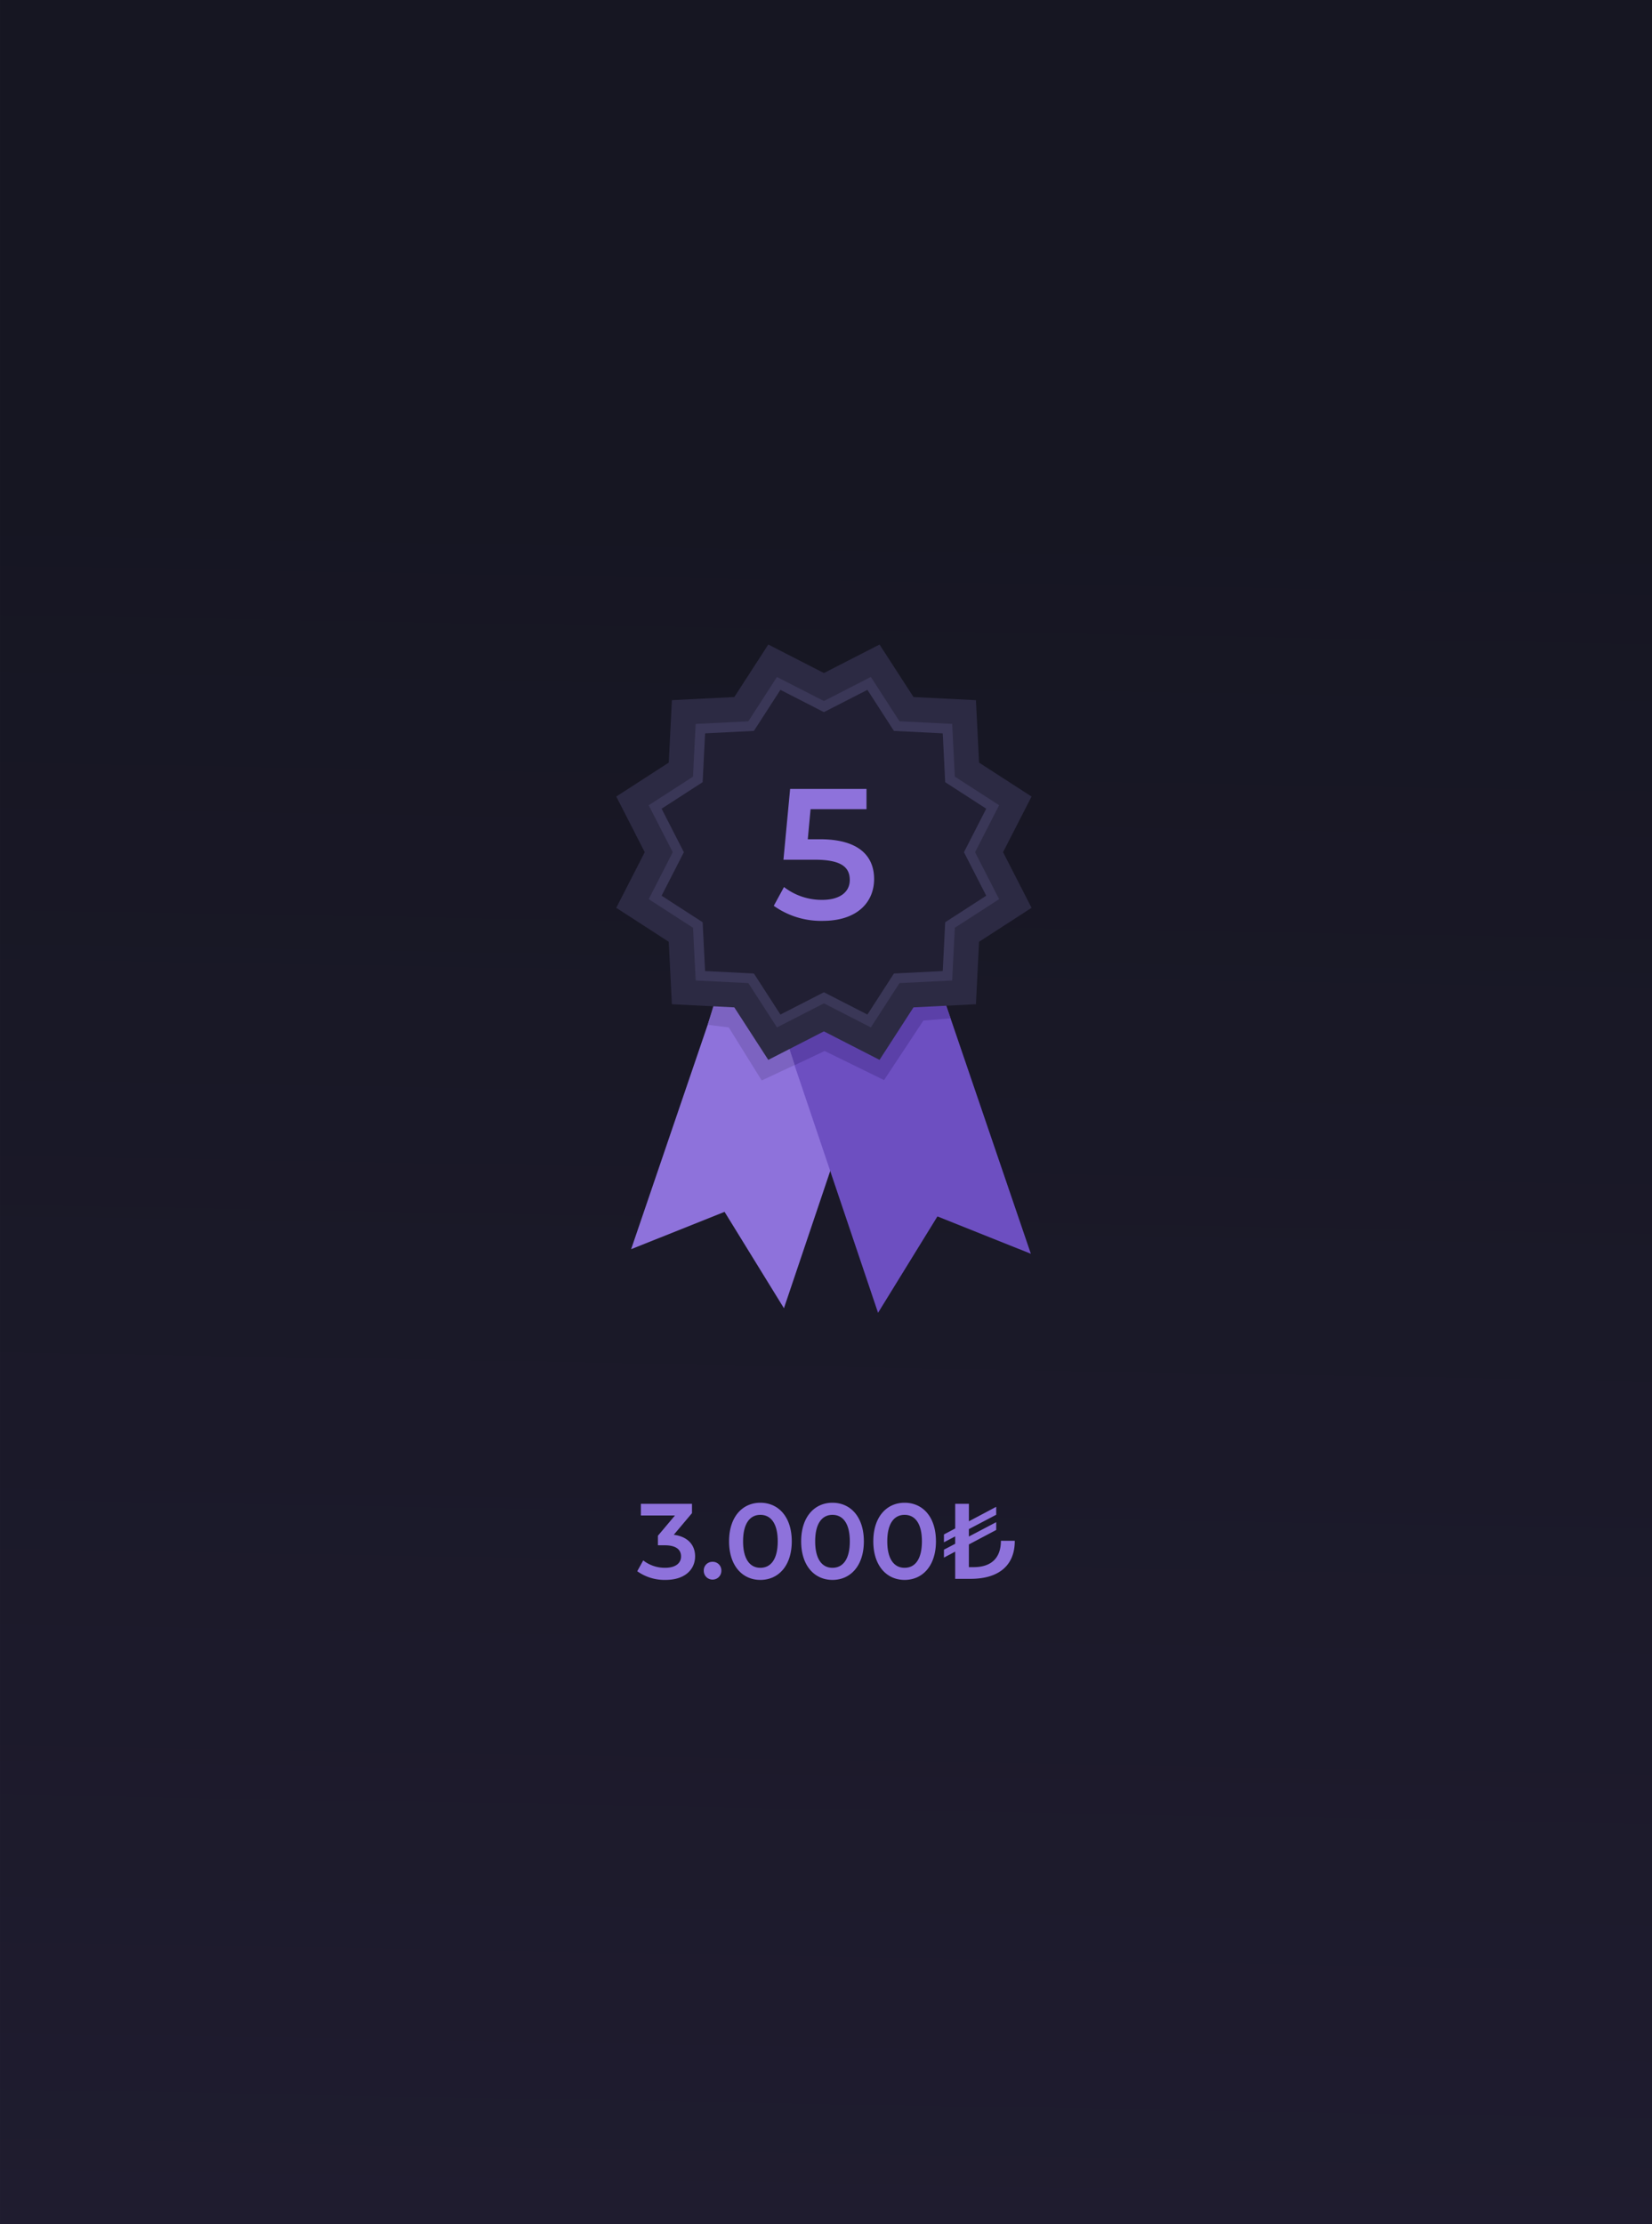 <svg xmlns="http://www.w3.org/2000/svg" xmlns:xlink="http://www.w3.org/1999/xlink" width="277.262" height="373.246" viewBox="0 0 277.262 373.246">
  <defs>
    <linearGradient id="linear-gradient" x1="0.224" y1="0.471" x2="1" y2="0.481" gradientUnits="objectBoundingBox">
      <stop offset="0" stop-color="#161622"/>
      <stop offset="1" stop-color="#1f1c2f"/>
    </linearGradient>
  </defs>
  <g id="Group_12411" data-name="Group 12411" transform="translate(12700.277 20858.736)">
    <rect id="Rectangle_7375" data-name="Rectangle 7375" width="373.246" height="277.261" transform="translate(-12423.015 -20858.736) rotate(90)" fill="url(#linear-gradient)"/>
    <path id="Path_49086" data-name="Path 49086" d="M26.54,55.769,36.82,6.708l-14.8,8.129L10.158,0,0,49.306Z" transform="translate(-12558.623 -20637.973) rotate(-173)" fill="#8e72db"/>
    <path id="Path_49085" data-name="Path 49085" d="M26.539,0,36.82,49.062l-14.8-8.129L10.158,55.769,0,6.464Z" transform="translate(-12569.789 -20692.559) rotate(-7)" fill="#6d4fc1"/>
    <path id="Path_49088" data-name="Path 49088" d="M-14195.98-20009.543l5.034-2.381,9.968,4.885,6.607-9.99,4.558-.369-1.621-4.4h-5.031l-5.474,7.922-9.007-4.168-6.738,3.58Z" transform="translate(1629.073 -670.454)" fill="#5b40a8"/>
    <path id="Path_49087" data-name="Path 49087" d="M-14199.846-20010.549l-5.533,2.592-5.534-8.9-3.533-.441,1.646-5.414h4.173l5.174,9.072,2.248-1.127Z" transform="translate(1632.943 -669.474)" fill="#7c63c1"/>
    <g id="Group_12385" data-name="Group 12385" transform="translate(-12596.844 -20750.582)">
      <path id="Path_49079" data-name="Path 49079" d="M259.249,256.376l9.337-4.783,5.7,8.811,10.478.526.526,10.478L294.1,277.1l-4.784,9.337,4.784,9.337-8.811,5.7-.526,10.478-10.478.526-5.7,8.811-9.337-4.783-9.337,4.783-5.7-8.811-10.478-.526-.526-10.478-8.811-5.7,4.783-9.337L224.4,277.1l8.811-5.694.526-10.478,10.478-.526,5.7-8.811Z" transform="translate(-224.402 -251.592)" fill="#2c2a43"/>
      <path id="Path_49080" data-name="Path 49080" d="M253.808,255.629l7.879-4.037,4.806,7.435,8.842.444.444,8.842,7.436,4.8L279.178,281l4.037,7.879-7.436,4.8-.444,8.842-8.842.444-4.806,7.435-7.879-4.037-7.879,4.037-4.8-7.435-8.842-.444-.444-8.842-7.435-4.8L228.439,281l-4.037-7.879,7.435-4.8.444-8.842,8.842-.444,4.8-7.435Z" transform="translate(-218.961 -246.15)" fill="#3a3757"/>
      <path id="Path_49081" data-name="Path 49081" d="M251.645,255.332l7.3-3.74,4.452,6.889,8.192.411.411,8.192,6.889,4.452-3.74,7.3,3.74,7.3L272,290.587l-.411,8.191-8.192.411-4.452,6.888-7.3-3.74-7.3,3.74-4.452-6.888-8.192-.411-.411-8.191-6.888-4.452,3.74-7.3-3.74-7.3,6.888-4.452.411-8.192,8.192-.411,4.452-6.889Z" transform="translate(-216.798 -243.986)" fill="#211f33"/>
    </g>
    <path id="Path_49130" data-name="Path 49130" d="M-1.411-14.649H-3.5l.468-5.052H6.355v-3.4H-6.463L-7.585-11.218h5.27c4.522,0,5.863,1.31,5.863,3.4,0,2.058-1.715,3.337-4.615,3.337A10.336,10.336,0,0,1-7.492-6.634l-1.715,3.15a13.647,13.647,0,0,0,8.2,2.526c5.863,0,8.638-3.181,8.638-7.017C7.633-11.842,5.045-14.649-1.411-14.649Z" transform="translate(-12561.203 -20703.254)" fill="#8e72db"/>
    <path id="Path_49168" data-name="Path 49168" d="M6.149-5.982,9.207-9.615V-11.18H.628v1.96h5.72l-2.86,3.4v1.6H4.638c1.907,0,2.734.737,2.734,1.871,0,1.169-.989,1.907-2.662,1.907A5.87,5.87,0,0,1,1.023-1.683L.016.133A7.91,7.91,0,0,0,4.746,1.59c3.381,0,4.982-1.835,4.982-3.957C9.729-4.255,8.523-5.676,6.149-5.982ZM12.66,1.536A1.463,1.463,0,0,0,14.135.043,1.441,1.441,0,0,0,12.66-1.45,1.441,1.441,0,0,0,11.185.043,1.463,1.463,0,0,0,12.66,1.536Zm8.022.054c3,0,5.27-2.338,5.27-6.475s-2.266-6.475-5.27-6.475c-2.986,0-5.252,2.338-5.252,6.475S17.7,1.59,20.682,1.59Zm0-2.032c-1.709,0-2.9-1.4-2.9-4.443s1.187-4.443,2.9-4.443c1.727,0,2.914,1.4,2.914,4.443S22.409-.442,20.682-.442Zm12.1,2.032c3,0,5.27-2.338,5.27-6.475s-2.266-6.475-5.27-6.475c-2.986,0-5.252,2.338-5.252,6.475S29.8,1.59,32.787,1.59Zm0-2.032c-1.709,0-2.9-1.4-2.9-4.443s1.187-4.443,2.9-4.443c1.727,0,2.914,1.4,2.914,4.443S34.513-.442,32.787-.442Zm12.1,2.032c3,0,5.27-2.338,5.27-6.475S47.9-11.36,44.891-11.36c-2.986,0-5.252,2.338-5.252,6.475S41.906,1.59,44.891,1.59Zm0-2.032c-1.709,0-2.9-1.4-2.9-4.443s1.187-4.443,2.9-4.443c1.727,0,2.914,1.4,2.914,4.443S46.618-.442,44.891-.442Zm18.49-4.533h-2.32c0,2.788-1.511,4.425-4.6,4.425h-.773V-4.363l4.586-2.428V-8.1l-4.586,2.41V-6.935l4.586-2.41v-1.331L55.683-8.248V-11.18h-2.3v4.137L51.492-6.036v1.313l1.889-.989v1.241l-1.889.989v1.331l1.889-1.007V1.41h2.572C60.881,1.41,63.4-1,63.381-4.975Z" transform="translate(-12593.344 -20595.211)" fill="#8e72db"/>
  </g>
</svg>
